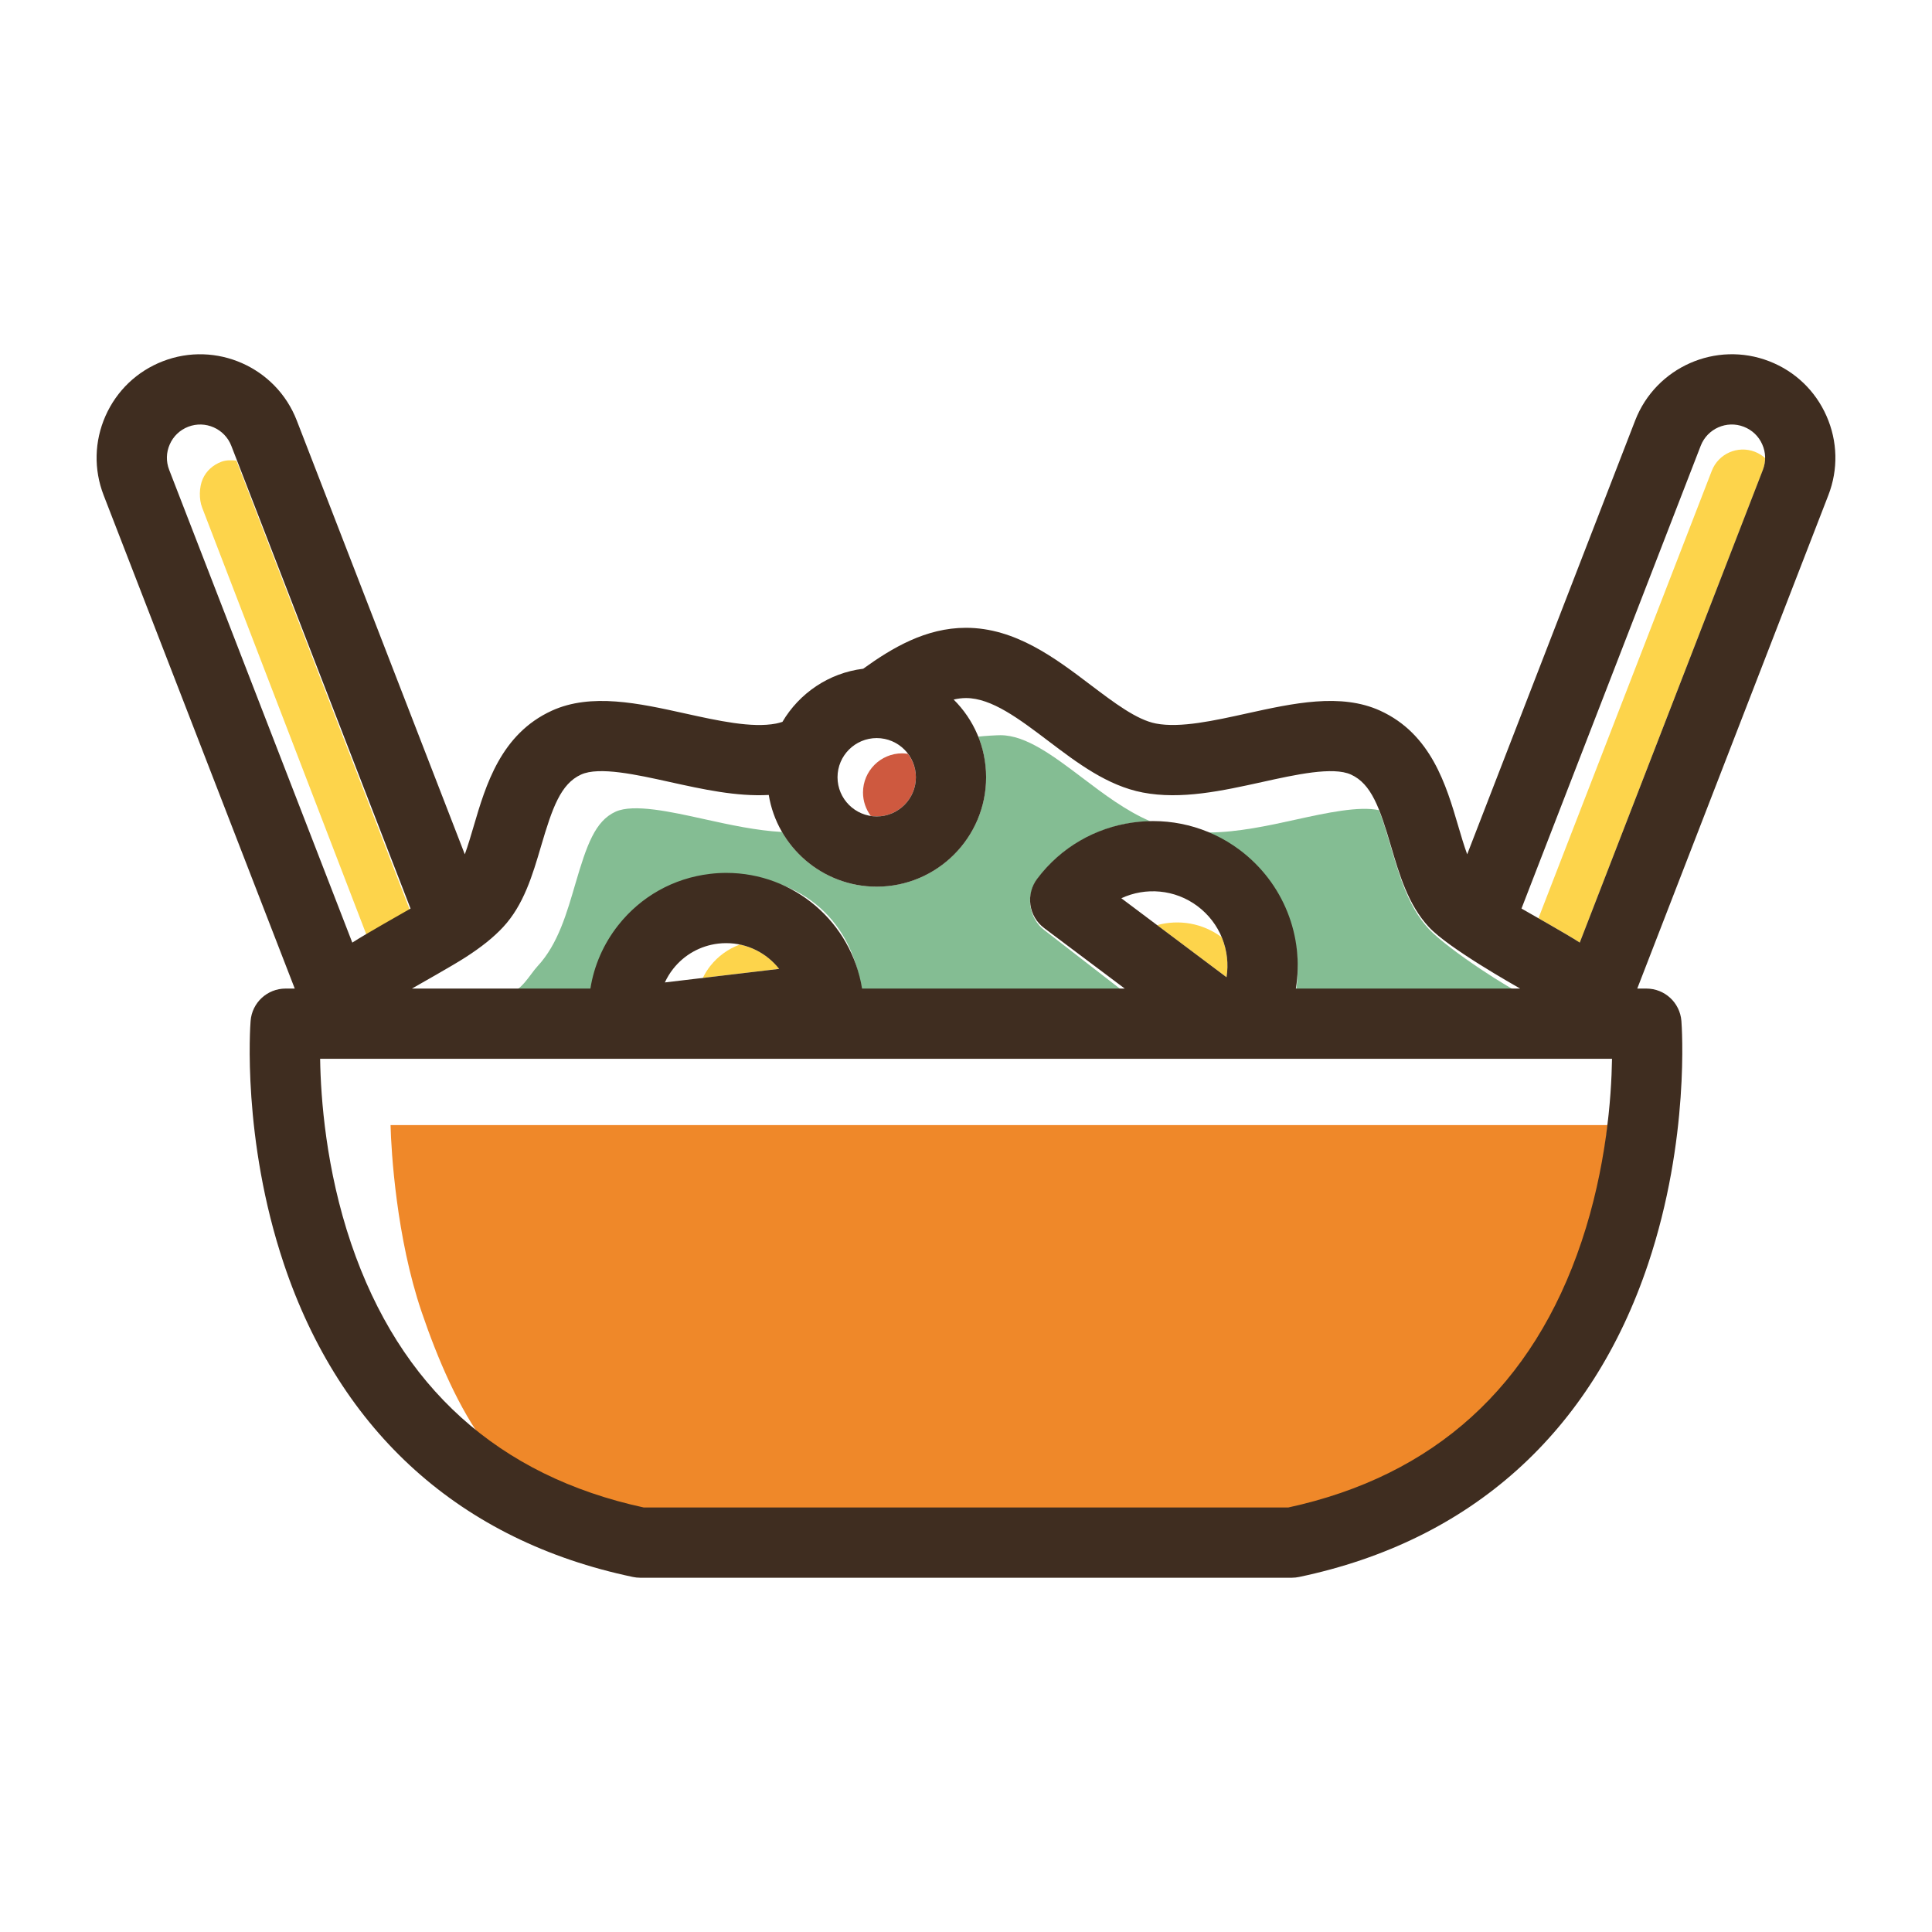 <?xml version="1.0" encoding="utf-8"?>
<!-- Generator: Adobe Illustrator 16.0.0, SVG Export Plug-In . SVG Version: 6.00 Build 0)  -->
<!DOCTYPE svg PUBLIC "-//W3C//DTD SVG 1.1//EN" "http://www.w3.org/Graphics/SVG/1.1/DTD/svg11.dtd">
<svg version="1.1" id="Layer_1" xmlns:x="http://ns.adobe.com/Extensibility/1.0/" xmlns:i="http://ns.adobe.com/AdobeIllustrator/10.0/" xmlns:graph="http://ns.adobe.com/Graphs/1.0/"
	 xmlns="http://www.w3.org/2000/svg" xmlns:xlink="http://www.w3.org/1999/xlink" xmlns:a="http://ns.adobe.com/AdobeSVGViewerExtensions/3.0/"
	 x="0px" y="0px" width="100px" height="100px" viewBox="0 0 100 100" enable-background="new 0 0 100 100" xml:space="preserve">
<g>
	<g>
		<path fill="#FDD44B" d="M18.807,48.438c0.005-0.005,0.011-0.008,0.016-0.012C18.818,48.43,18.812,48.433,18.807,48.438z"/>
		<path fill="#FDD44B" d="M19.055,48.621c0.857,0,1.974-1.299,2.194-1.429l-9.014-23.351c-0.26-0.026-0.529-0.035-0.788,0.064
			c-0.43,0.167-0.77,0.468-0.955,0.889c-0.185,0.423-0.197,1.047-0.03,1.477l8.597,22.35C19.057,48.621,19.057,48.621,19.055,48.621
			z"/>
		<path fill="#FDD44B" d="M18.581,48.573c0.009-0.006,0.022-0.011,0.03-0.018C18.603,48.562,18.59,48.567,18.581,48.573z"/>
		<path fill="#FDD44B" d="M18.387,48.692c0.014-0.01,0.031-0.021,0.048-0.028C18.418,48.674,18.401,48.683,18.387,48.692z"/>
	</g>
	<g>
		<path fill="#FDD44B" d="M91.218,23c0.048,0.111,0.084,0.226,0.107,0.342C91.3,23.225,91.266,23.111,91.218,23z"/>
		<path fill="#FDD44B" d="M91.333,23.409c0.015,0.095,0.026,0.19,0.026,0.286C91.359,23.599,91.349,23.503,91.333,23.409z"/>
		<path fill="#FDD44B" d="M78.968,47.151c-0.009-0.006-0.021-0.012-0.03-0.017C78.947,47.139,78.959,47.145,78.968,47.151z"/>
		<path fill="#FDD44B" d="M78.854,47.087c-0.041-0.023-0.08-0.045-0.102-0.06C78.775,47.042,78.813,47.062,78.854,47.087z"/>
		<path fill="#FDD44B" d="M90.833,23.384c-0.887-0.343-1.889,0.098-2.231,0.985L79.63,47.527c0.74,0.424,1.72,0.987,2.139,1.26
			l9.479-24.469c0.078-0.198,0.112-0.402,0.114-0.61C91.207,23.572,91.028,23.461,90.833,23.384z"/>
	</g>
	<g>
		<path fill="#84BD93" d="M69.926,40.091c0.153,0.07,0.29,0.16,0.419,0.261C70.216,40.25,70.079,40.161,69.926,40.091z"/>
		<path fill="#84BD93" d="M42.108,42.145c0,0.001,0,0.004,0,0.007C42.108,42.148,42.108,42.147,42.108,42.145z"/>
		<path fill="#84BD93" d="M70.812,40.851c0.079,0.107,0.151,0.224,0.222,0.348C70.964,41.075,70.892,40.958,70.812,40.851z"/>
		<path fill="#84BD93" d="M70.707,40.714c-0.078-0.094-0.161-0.18-0.249-0.258C70.546,40.534,70.629,40.618,70.707,40.714z"/>
		<path fill="#84BD93" d="M71.107,41.328c0.094,0.177,0.182,0.367,0.266,0.574C71.289,41.695,71.2,41.505,71.107,41.328z"/>
		<path fill="#84BD93" d="M61.228,42.669c-0.091-0.02-0.18-0.037-0.272-0.053C61.045,42.632,61.137,42.649,61.228,42.669z"/>
		<path fill="#84BD93" d="M78.683,51.368c-0.268,0-3.694-2.179-4.722-3.28c-1.07-1.148-1.523-2.746-1.967-4.24
			c-0.213-0.73-0.407-1.385-0.621-1.913c-1.013-0.225-2.727,0.14-4.262,0.479c-1.502,0.332-3.042,0.664-4.537,0.676
			c-0.054-0.021-0.108-0.039-0.16-0.059c0.611,0.24,1.201,0.656,1.753,1.069c2.273,1.708,3.342,4.522,2.904,7.27h11.611V51.368z"/>
		<path fill="#84BD93" d="M39.898,41.651c0.004,0.017,0.01,0.029,0.012,0.044C39.908,41.68,39.903,41.667,39.898,41.651z"/>
		<path fill="#84BD93" d="M61.974,42.867c-0.094-0.03-0.188-0.058-0.284-0.086C61.786,42.81,61.88,42.837,61.974,42.867z"/>
		<path fill="#84BD93" d="M59.688,42.508c-0.056-0.001-0.109-0.005-0.163-0.005c-1.249-0.538-2.383-1.394-3.489-2.232
			c-1.507-1.14-2.926-2.217-4.254-2.217c-0.175,0-0.822,0.034-1.15,0.075c0.26,0.65,0.407,1.357,0.407,2.101
			c0,3.121-2.541,5.662-5.662,5.662c-2.089,0-3.917-1.139-4.896-2.828c-1.333-0.073-2.692-0.37-4.025-0.664
			c-1.718-0.381-3.665-0.812-4.597-0.386c-1.056,0.483-1.488,1.721-2.07,3.705c-0.439,1.494-0.895,3.144-1.965,4.291
			c-0.395,0.425-0.877,1.357-1.488,1.357h4.221c0.188,0,0.674-2.405,1.436-3.373c1.178-1.494,2.866-2.49,4.756-2.715
			c0.28-0.033,0.562,0.024,0.844,0.024c3.504,0,6.473,1.942,7.025,6.063h13.597l-4.173-3.233c-0.387-0.289-0.64-0.77-0.71-1.246
			c-0.067-0.478,0.06-0.987,0.347-1.372C55.151,43.555,57.407,42.505,59.688,42.508z"/>
		<path fill="#84BD93" d="M60.211,42.524c0.086,0.004,0.166,0.016,0.251,0.025C60.377,42.54,60.297,42.528,60.211,42.524z"/>
	</g>
	<path fill="#FDD44B" d="M37.949,48.837c0.115,0.013,0.228,0.03,0.339,0.055c-0.595,0.22-1.122,0.598-1.525,1.108
		c-0.152,0.194-0.28,0.402-0.385,0.618l-1.963,0.232l5.916-0.702C39.758,49.422,38.906,48.936,37.949,48.837z"/>
	<g>
		<path fill="#FDD44B" d="M63.019,48.069c0.058,0.1,0.104,0.204,0.154,0.309C63.122,48.275,63.076,48.169,63.019,48.069z"/>
		<path fill="#FDD44B" d="M62.565,47.452c-0.058-0.067-0.111-0.138-0.175-0.199C62.452,47.315,62.508,47.385,62.565,47.452z"/>
		<path fill="#FDD44B" d="M62.734,47.644c0.067,0.088,0.125,0.182,0.185,0.276C62.859,47.825,62.802,47.732,62.734,47.644z"/>
		<path fill="#FDD44B" d="M63.237,48.514L63.237,48.514c-0.993-0.744-2.229-0.935-3.345-0.629l3.593,2.696
			C63.599,49.875,63.506,49.162,63.237,48.514z"/>
	</g>
	<g>
		<path fill="#CE593F" d="M45.954,38.295c0.101,0.03,0.199,0.064,0.292,0.11C46.153,38.361,46.057,38.327,45.954,38.295z"/>
		<path fill="#CE593F" d="M46.371,38.472c0.088,0.051,0.174,0.107,0.254,0.17C46.544,38.58,46.46,38.523,46.371,38.472z"/>
		<path fill="#CE593F" d="M43.57,41.127c-0.025-0.048-0.052-0.094-0.07-0.144C43.519,41.034,43.545,41.079,43.57,41.127z"/>
		<path fill="#CE593F" d="M43.426,40.749c-0.011-0.041-0.027-0.083-0.037-0.128C43.398,40.665,43.415,40.705,43.426,40.749z"/>
		<path fill="#CE593F" d="M45.379,38.203c0.154,0,0.304,0.021,0.451,0.055C45.683,38.224,45.533,38.203,45.379,38.203z"/>
		<path fill="#CE593F" d="M46.952,38.967c-0.07-0.086-0.146-0.169-0.229-0.244C46.807,38.799,46.884,38.881,46.952,38.967z"/>
		<path fill="#CE593F" d="M44.334,41.958c-0.058-0.034-0.112-0.071-0.166-0.112C44.222,41.888,44.275,41.923,44.334,41.958z"/>
		<path fill="#CE593F" d="M43.774,41.456c-0.035-0.047-0.071-0.094-0.104-0.143C43.703,41.364,43.739,41.409,43.774,41.456z"/>
		<path fill="#CE593F" d="M45.037,42.224c-0.072-0.014-0.144-0.033-0.213-0.052C44.894,42.191,44.965,42.21,45.037,42.224z"/>
		<path fill="#CE593F" d="M44.671,42.124c-0.066-0.026-0.13-0.055-0.192-0.085C44.541,42.069,44.604,42.098,44.671,42.124z"/>
		<path fill="#CE593F" d="M46.995,39.019c-0.099-0.015-0.197-0.026-0.299-0.026c-1.118,0-2.027,0.91-2.027,2.027
			c0,0.453,0.15,0.869,0.4,1.207c0.103,0.015,0.203,0.03,0.309,0.03c1.116,0,2.027-0.91,2.027-2.028
			C47.406,39.775,47.249,39.357,46.995,39.019z"/>
		<path fill="#CE593F" d="M43.896,41.603c0.043,0.046,0.089,0.088,0.135,0.13C43.985,41.694,43.939,41.649,43.896,41.603z"/>
	</g>
	<g>
		<path fill="#EF8829" d="M19.355,67.243c-0.151-0.311-0.292-0.633-0.434-0.958C19.062,66.61,19.204,66.933,19.355,67.243z"/>
		<path fill="#EF8829" d="M20.064,68.585c-0.16-0.279-0.312-0.566-0.461-0.854C19.752,68.019,19.903,68.306,20.064,68.585z"/>
		<path fill="#EF8829" d="M21.991,71.396c0.611,0.743,1.271,1.431,1.982,2.061C23.265,72.826,22.604,72.139,21.991,71.396z"/>
		<path fill="#EF8829" d="M18.728,65.84c-0.195-0.482-0.382-0.971-0.554-1.477C18.346,64.869,18.532,65.36,18.728,65.84z"/>
		<path fill="#EF8829" d="M20.856,69.859c-0.179-0.266-0.353-0.537-0.522-0.814C20.503,69.322,20.678,69.594,20.856,69.859z"/>
		<path fill="#EF8829" d="M83.174,58.236H20.215c0.033,1.374,0.303,5.825,1.606,9.662c0.831,2.443,1.942,5.039,3.326,6.866
			c2.291,1.72,5.017,4.077,8.176,4.077H66.68c7.565-1.374,12.674-6.684,15.186-14.177c0.84-2.509,1.239-5.231,1.426-7.172
			C83.258,57.829,83.217,58.236,83.174,58.236z"/>
		<path fill="#EF8829" d="M83.37,56.401c0.019-0.294,0.033-0.572,0.044-0.833C83.403,55.829,83.389,56.107,83.37,56.401z"/>
		<path fill="#EF8829" d="M21.771,71.113c-0.219-0.277-0.435-0.558-0.641-0.849C21.336,70.556,21.552,70.836,21.771,71.113z"/>
		<path fill="#EF8829" d="M83.291,57.381c0.03-0.329,0.058-0.646,0.076-0.948C83.349,56.735,83.321,57.052,83.291,57.381z"/>
		<path fill="#EF8829" d="M25.061,74.348c-0.313-0.236-0.616-0.487-0.914-0.743C24.446,73.86,24.749,74.111,25.061,74.348z"/>
		<path fill="#EF8829" d="M83.416,55.528c0.011-0.259,0.016-0.503,0.021-0.726C83.432,55.026,83.427,55.27,83.416,55.528z"/>
	</g>
	<path fill="#3F2D20" d="M94.539,21.531c-0.577-1.31-1.631-2.316-2.965-2.833c-2.755-1.068-5.864,0.305-6.936,3.061l-8.697,22.46
		c-0.164-0.451-0.314-0.953-0.459-1.449c-0.625-2.128-1.404-4.779-4.046-5.985c-2.039-0.93-4.506-0.385-6.893,0.141
		c-1.699,0.375-3.457,0.766-4.711,0.524c-0.998-0.191-2.157-1.072-3.387-2.001c-1.828-1.385-3.897-2.954-6.446-2.954
		c-2.089,0-3.832,1.047-5.321,2.119c-1.78,0.219-3.308,1.269-4.18,2.75c-0.114,0.036-0.227,0.067-0.333,0.088
		c-1.252,0.241-3.01-0.149-4.71-0.524c-2.386-0.527-4.854-1.072-6.892-0.143c-2.642,1.208-3.421,3.856-4.047,5.985
		c-0.146,0.497-0.294,0.999-0.458,1.45L15.359,21.76c-1.067-2.755-4.179-4.129-6.933-3.061c-1.334,0.517-2.387,1.522-2.967,2.833
		c-0.578,1.31-0.611,2.766-0.095,4.1l9.892,25.536h-0.474c-0.948,0-1.738,0.729-1.811,1.677c-0.021,0.245-0.447,6.101,1.719,12.565
		c2.927,8.741,9.175,14.347,18.066,16.213c0.124,0.026,0.249,0.04,0.374,0.04h33.74c0.126,0,0.249-0.015,0.373-0.04
		c8.891-1.865,15.139-7.471,18.066-16.213c2.165-6.465,1.739-12.32,1.72-12.565c-0.075-0.947-0.863-1.677-1.813-1.677h-0.472
		l9.891-25.536C95.153,24.297,95.118,22.841,94.539,21.531z M91.246,24.318l-9.478,24.469c-0.656-0.429-2.703-1.576-3.016-1.761
		l9.277-23.954c0.344-0.886,1.344-1.328,2.23-0.983c0.429,0.167,0.77,0.489,0.954,0.911C91.402,23.419,91.412,23.891,91.246,24.318z
		 M81.863,64.257c-2.51,7.495-7.616,12.129-15.184,13.771H33.323c-7.528-1.634-12.624-6.231-15.149-13.664
		c-1.302-3.837-1.573-7.508-1.604-9.56h66.868C83.405,56.827,83.142,60.439,81.863,64.257z M8.787,23
		c0.185-0.422,0.524-0.744,0.954-0.911c0.886-0.343,1.888,0.099,2.231,0.984l9.278,23.954c-0.307,0.179-2.36,1.334-3.015,1.762
		L8.756,24.318C8.59,23.891,8.599,23.419,8.787,23z M26.039,47.988c1.07-1.148,1.526-2.696,1.966-4.191
		c0.584-1.984,1.014-3.223,2.071-3.706c0.931-0.426,2.877,0.005,4.597,0.386c1.698,0.375,3.443,0.761,5.118,0.67
		c0.439,2.688,2.777,4.747,5.588,4.747c3.121,0,5.662-2.54,5.662-5.663c0-1.572-0.644-2.995-1.68-4.022
		c0.216-0.05,0.43-0.078,0.639-0.078c1.325,0,2.747,1.076,4.252,2.215c1.508,1.143,3.065,2.323,4.896,2.674
		c1.989,0.383,4.121-0.089,6.182-0.543c1.717-0.38,3.665-0.811,4.596-0.386c1.058,0.483,1.489,1.722,2.071,3.706
		c0.44,1.496,0.896,3.043,1.965,4.191c1.028,1.101,4.453,3.024,4.721,3.18H67.074c0.437-2.695-0.631-5.463-2.903-7.172
		c-3.303-2.479-8.01-1.811-10.49,1.493c-0.29,0.385-0.416,0.871-0.346,1.348c0.066,0.477,0.321,0.908,0.708,1.198l4.173,3.133H44.62
		c-0.553-3.435-3.521-5.987-7.026-5.987c-0.282,0-0.564,0.016-0.844,0.051c-1.889,0.222-3.579,1.17-4.755,2.663
		c-0.763,0.969-1.248,2.09-1.436,3.273h-9.237c0.268-0.155,2.11-1.189,2.752-1.604C24.921,49.02,25.546,48.518,26.039,47.988z
		 M45.379,38.203c1.117,0,2.027,0.91,2.027,2.028c0,1.117-0.91,2.027-2.027,2.027c-1.118,0-2.029-0.909-2.029-2.027
		C43.35,39.111,44.26,38.203,45.379,38.203z M63.485,50.581l-5.445-4.088c1.248-0.58,2.77-0.471,3.945,0.411
		C63.152,47.78,63.704,49.199,63.485,50.581z M34.413,50.851c0.114-0.249,0.258-0.485,0.431-0.705
		c0.577-0.73,1.404-1.194,2.329-1.305c0.138-0.017,0.278-0.024,0.417-0.024c1.102,0,2.096,0.517,2.738,1.332L34.413,50.851z"/>
</g>
</svg>
